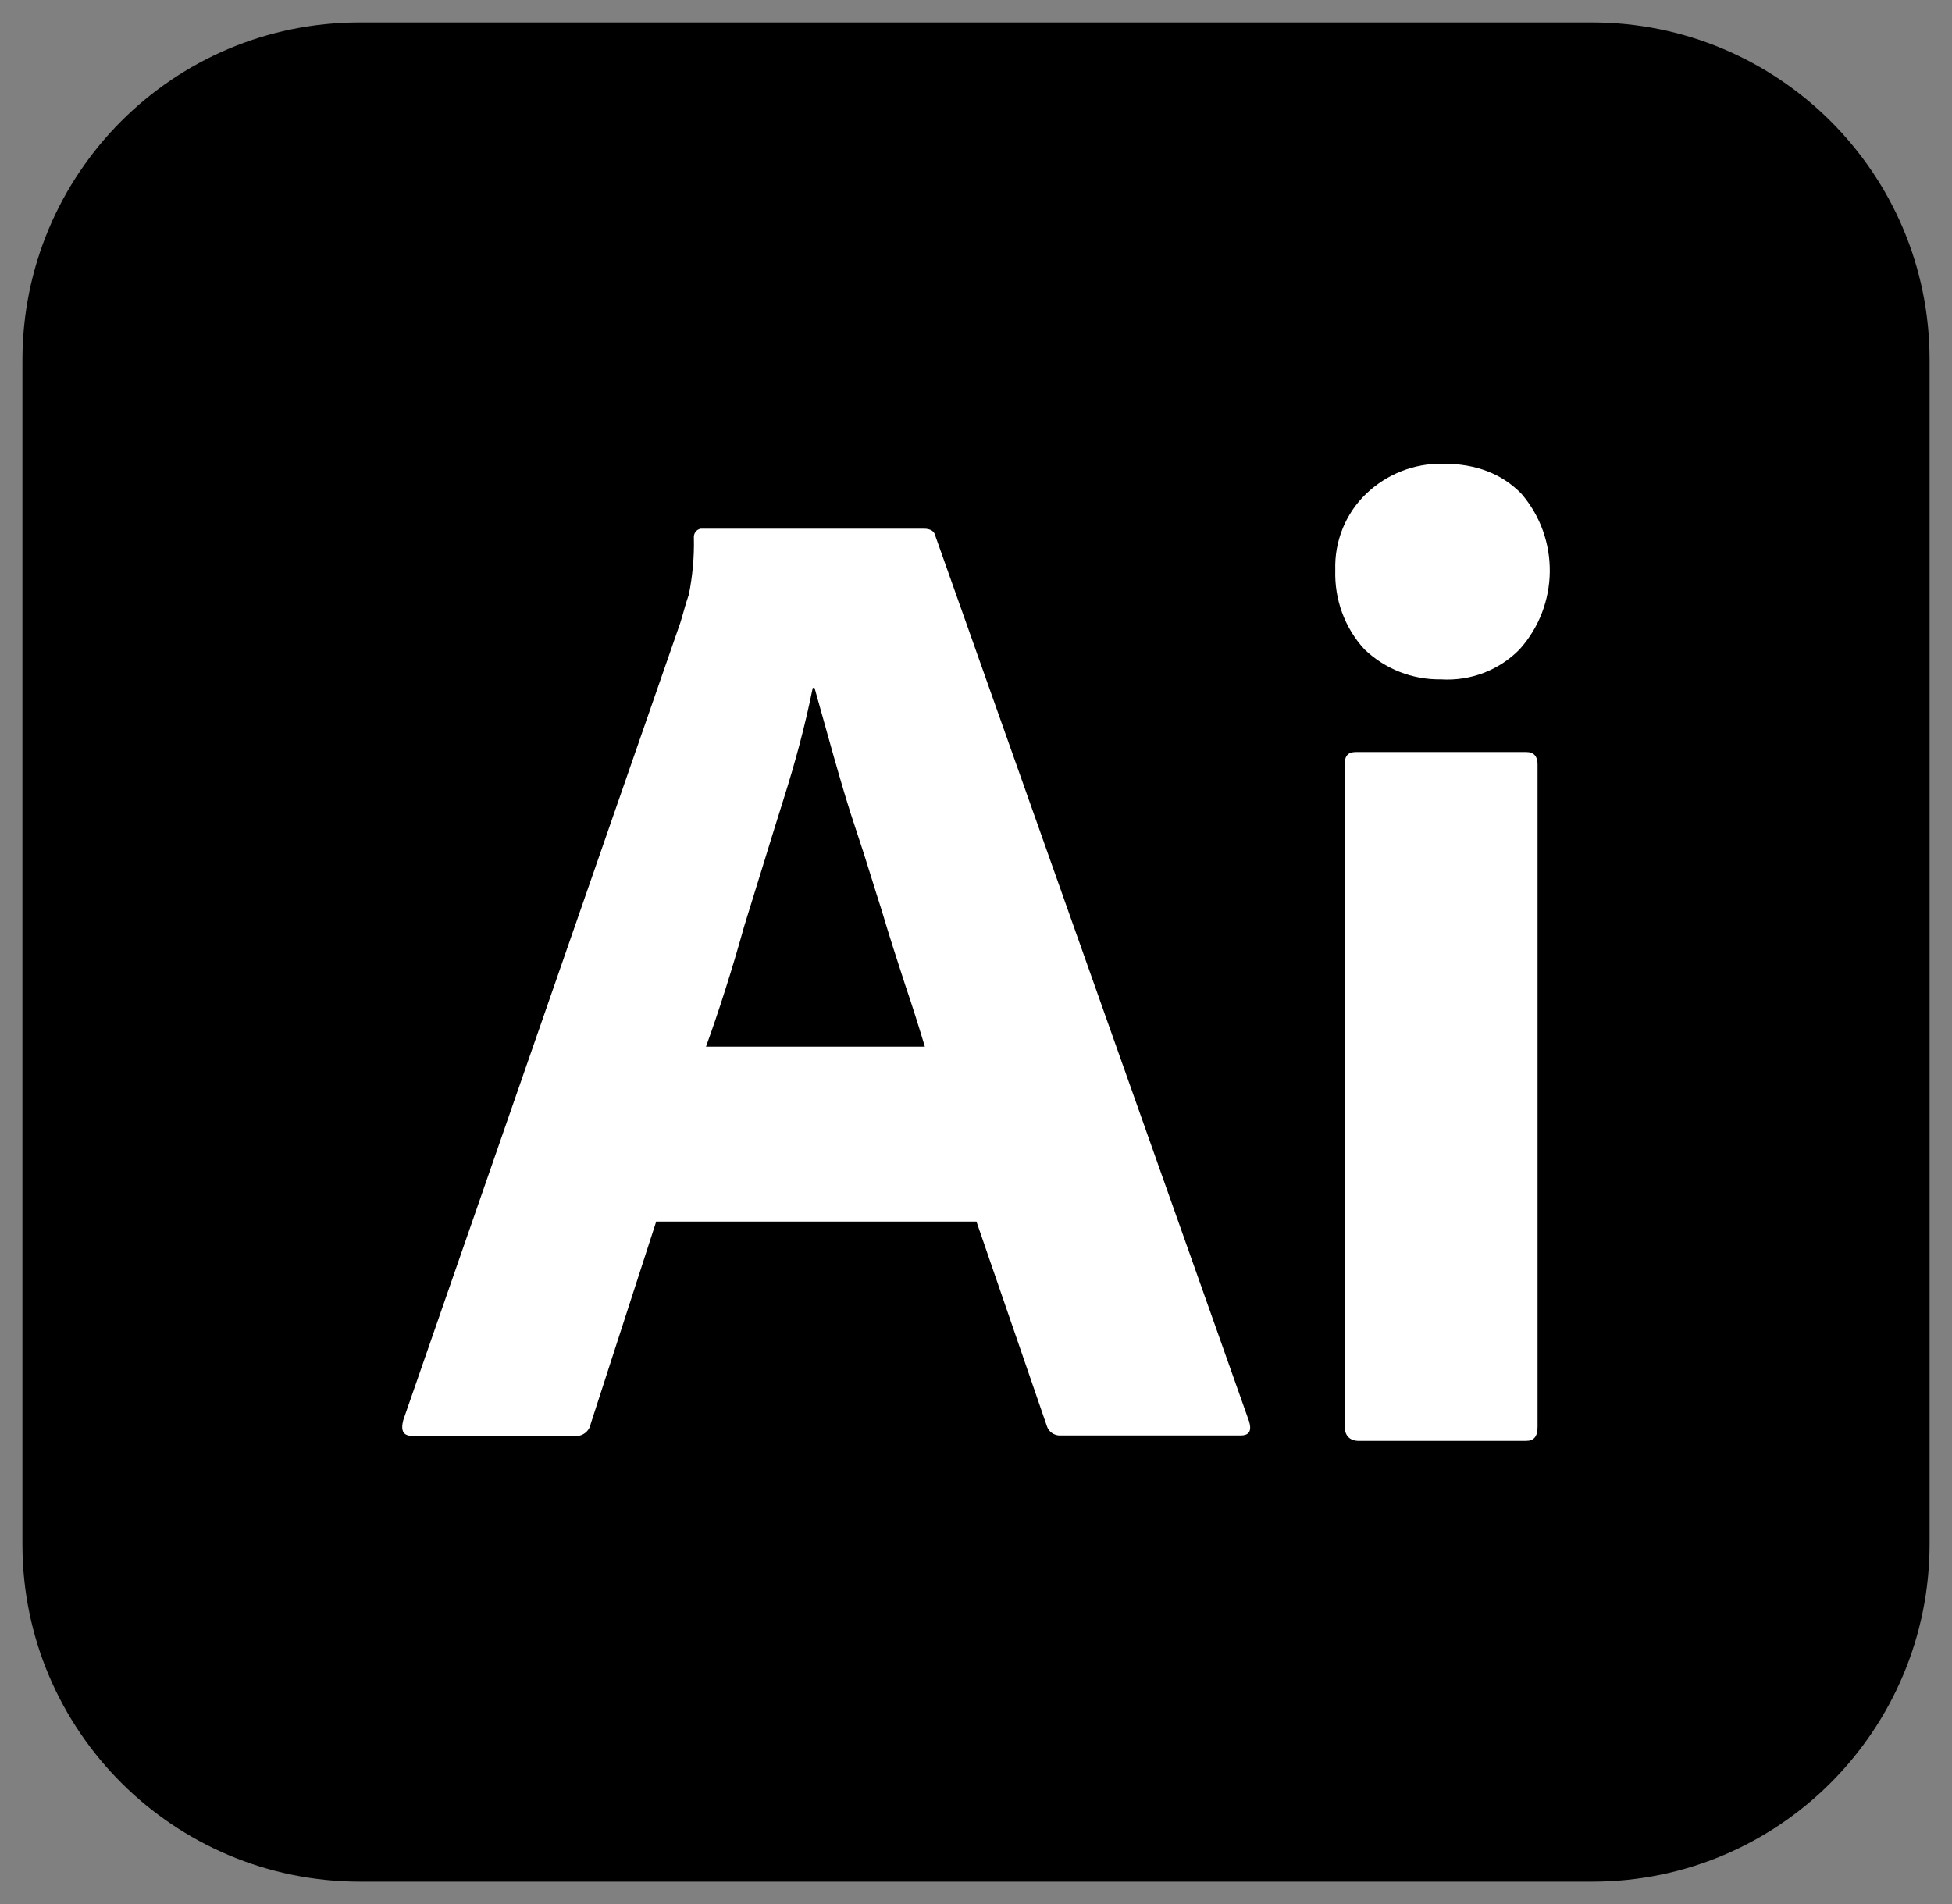<?xml version="1.0" encoding="utf-8"?>
<!-- Generator: Adobe Illustrator 27.1.0, SVG Export Plug-In . SVG Version: 6.00 Build 0)  -->
<svg version="1.1" id="Layer_1" xmlns="http://www.w3.org/2000/svg" xmlns:xlink="http://www.w3.org/1999/xlink" x="0px" y="0px"
	 viewBox="0 0 435.2 424.6" style="enable-background:new 0 0 435.2 424.6;" xml:space="preserve">
<rect x="0" y="0" width="435.2" height="424.6" fill="#808080" stroke="none"/>
<style type="text/css">
	.st0{fill:#FFFFFF;}
</style>
<g id="Layer_2">
	<g id="Surfaces">
		<g id="Photo_Surface">
			<g id="Outline_no_shadow">
				<path d="M80.3,5h274.6c41.5,0,75.3,33.6,75.3,75.2c0,0,0,0.1,0,0.1v264c0,41.5-33.6,75.3-75.2,75.3c0,0-0.1,0-0.1,0H80.3
					C38.8,419.6,5,386,5,344.4c0,0,0-0.1,0-0.1v-264C5,38.7,38.6,5,80.2,5C80.2,5,80.3,5,80.3,5z"/>
			</g>
		</g>
	</g>
	<path class="st0" d="M217.7,272.4h-71.4l-14.6,45.1c-0.3,1.7-1.9,2.9-3.6,2.7H92c-2.1,0-2.7-1.1-2.1-3.5l61.8-177.9
		c0.6-1.9,1.1-4,1.9-6.3c0.8-4.1,1.2-8.3,1.1-12.5c-0.1-1,0.5-1.9,1.5-2.1H206c1.5,0,2.3,0.6,2.5,1.5l70,197.6
		c0.6,2.1,0,3.1-1.9,3.1h-40.1c-1.4,0.1-2.7-0.8-3.1-2.1L217.7,272.4z M157.4,233.4h48.8c-1.2-4-2.7-8.8-4.4-13.8
		c-1.7-5.2-3.5-10.8-5.2-16.5c-1.9-5.9-3.6-11.7-5.6-17.6s-3.6-11.5-5.2-17.1c-1.5-5.4-2.9-10.4-4.2-15h-0.4
		c-1.7,8.4-3.9,16.6-6.5,24.8c-2.9,9.2-5.8,18.8-8.8,28.4C163.2,216.3,160.3,225.4,157.4,233.4L157.4,233.4z M321.3,151.5
		c-6.4,0.1-12.5-2.3-17.1-6.7c-4.4-4.8-6.7-11.1-6.5-17.7c-0.2-6.4,2.3-12.6,6.9-17c4.6-4.4,10.7-6.8,17.1-6.7
		c7.5,0,13.2,2.3,17.5,6.7c8.6,10,8.4,24.9-0.4,34.7C334.2,149.5,327.8,151.9,321.3,151.5L321.3,151.5z M299.8,318.1V170.4
		c0-1.9,0.8-2.7,2.5-2.7h38c1.7,0,2.5,1,2.5,2.7v147.8c0,2.1-0.8,3.1-2.5,3.1h-37.6C300.8,321.2,299.8,320,299.8,318.1z"/>
</g>
</svg>
